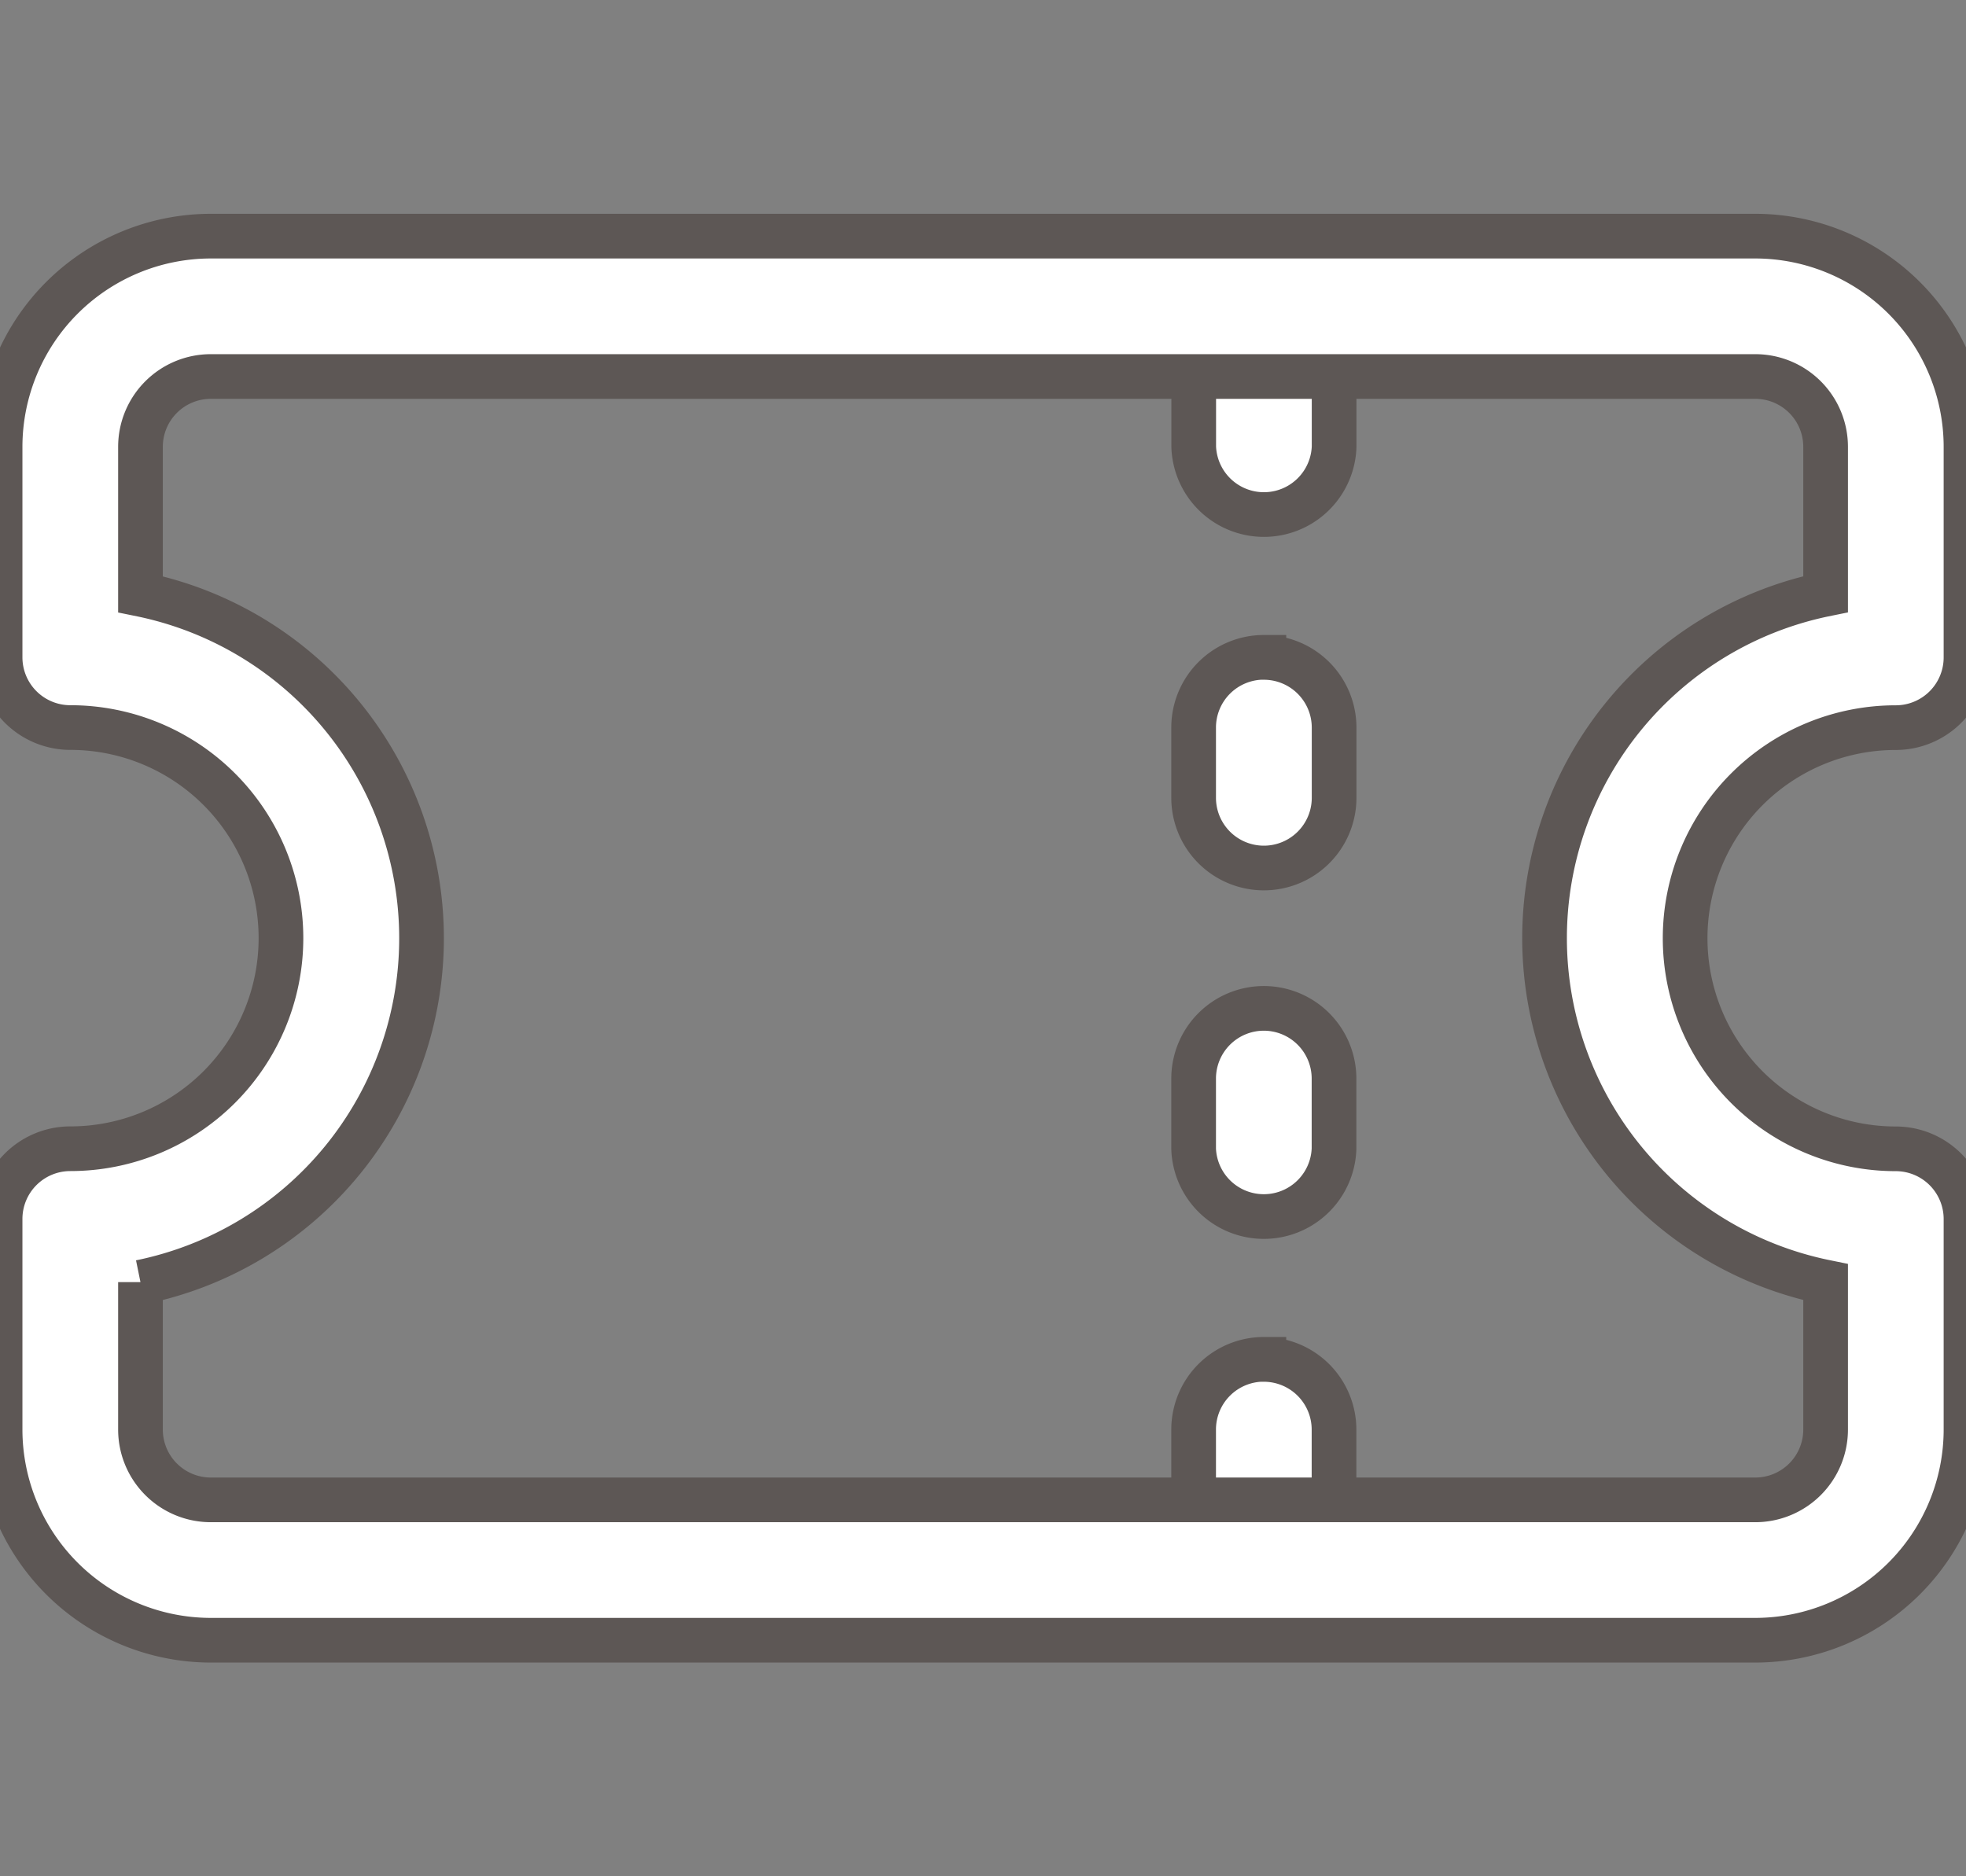 <svg xmlns="http://www.w3.org/2000/svg" xmlns:xlink="http://www.w3.org/1999/xlink" width="22" height="21" viewBox="0 0 22 21">
  <rect x="0" y="0" width="22" height="21" fill="#808080" stroke="none"/>
  <defs>
    <clipPath id="clip-path">
      <rect id="Rectangle_3961" data-name="Rectangle 3961" width="22" height="21" transform="translate(989 90)" fill="#fff" stroke="#5d5755" stroke-width="0.5"/>
    </clipPath>
  </defs>
  <g id="Mask_Group_636" data-name="Mask Group 636" transform="translate(-989 -90)" clip-path="url(#clip-path)">
    <g id="coupon_3_" data-name="coupon (3)" transform="translate(987.429 87.929)">
      <path id="Path_6627" data-name="Path 6627" d="M16.5,6.286v.786a.786.786,0,0,1-1.571,0V6.286a.786.786,0,0,1,1.571,0Zm-.786,7.071a.786.786,0,0,0-.786.786v.786a.786.786,0,0,0,1.571,0v-.786A.786.786,0,0,0,15.714,13.357Zm0-3.929a.786.786,0,0,0-.786.786V11A.786.786,0,0,0,16.5,11v-.786A.786.786,0,0,0,15.714,9.429Zm0,7.857a.786.786,0,0,0-.786.786v.786a.786.786,0,0,0,1.571,0v-.786A.786.786,0,0,0,15.714,17.286Z" fill="#fff" stroke="#5d5755" stroke-width="0.5"/>
      <path id="Path_6628" data-name="Path 6628" d="M21.214,20.429H3.929a2.36,2.36,0,0,1-2.357-2.357V15.714a.786.786,0,0,1,.786-.786,2.357,2.357,0,1,0,0-4.714.786.786,0,0,1-.786-.786V7.071A2.36,2.36,0,0,1,3.929,4.714H21.214a2.36,2.36,0,0,1,2.357,2.357V9.429a.786.786,0,0,1-.786.786,2.357,2.357,0,0,0,0,4.714.786.786,0,0,1,.786.786v2.357A2.36,2.36,0,0,1,21.214,20.429ZM3.143,16.421v1.651a.787.787,0,0,0,.786.786H21.214A.787.787,0,0,0,22,18.071V16.421a3.929,3.929,0,0,1,0-7.7V7.071a.787.787,0,0,0-.786-.786H3.929a.787.787,0,0,0-.786.786V8.722a3.929,3.929,0,0,1,0,7.7Z" fill="#fff" stroke="#5d5755" stroke-width="0.5"/>
    </g>
  </g>
</svg>
